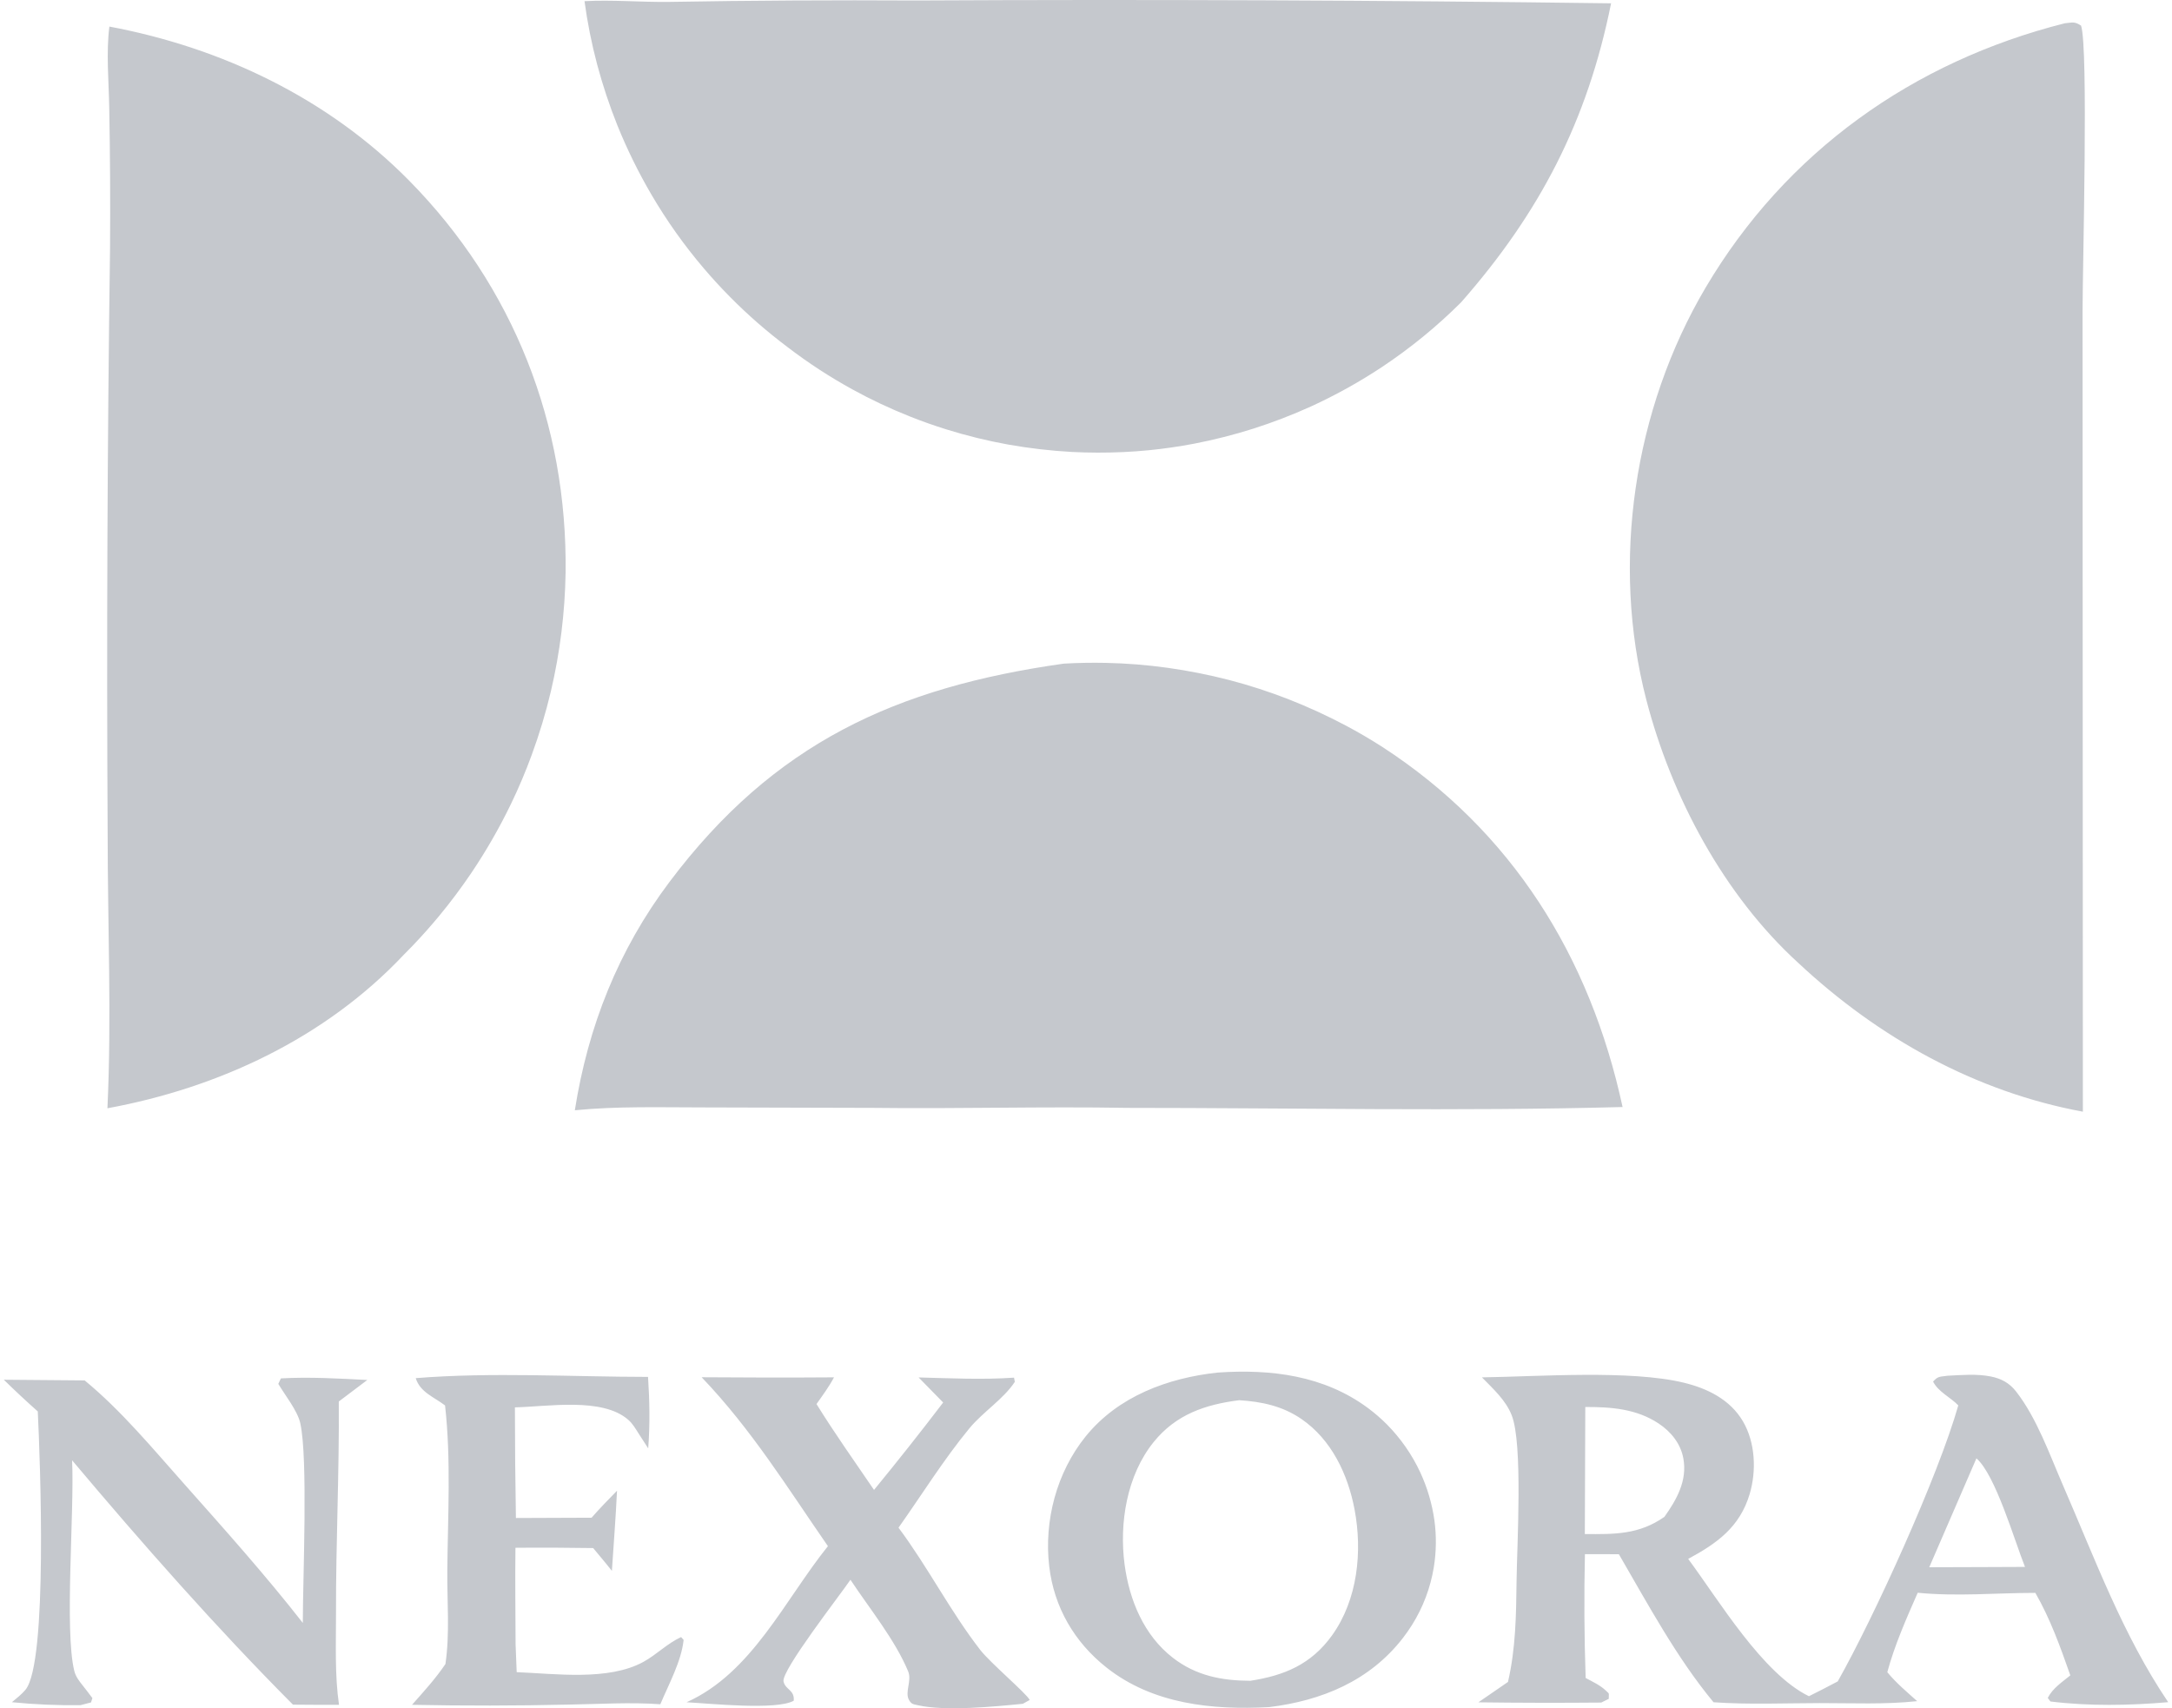 <svg  viewBox="0 0 89 70" fill="none" xmlns="http://www.w3.org/2000/svg">
<path d="M4.482 1.089C9.097 1.954 13.452 4.036 16.769 7.405C21.043 11.745 23.252 17.38 23.176 23.463C23.15 25.101 22.948 26.73 22.574 28.324C22.364 29.209 22.102 30.08 21.788 30.933C21.539 31.616 21.255 32.286 20.939 32.941C20.465 33.922 19.921 34.869 19.312 35.773C18.905 36.375 18.47 36.957 18.007 37.518C17.66 37.937 17.298 38.345 16.922 38.739C16.797 38.87 16.67 39 16.541 39.128C13.326 42.538 8.955 44.578 4.402 45.414C4.578 41.697 4.411 37.892 4.411 34.168C4.366 26.171 4.399 18.174 4.509 10.178C4.523 8.252 4.512 6.326 4.476 4.401C4.457 3.318 4.346 2.158 4.482 1.089ZM84.606 0.954C84.931 0.923 85.004 0.874 85.273 1.049C85.581 1.932 85.336 10.942 85.335 12.764L85.348 45.554C80.938 44.74 76.954 42.514 73.691 39.462C70.637 36.679 68.491 32.654 67.459 28.673C66.002 23.054 66.947 16.766 69.889 11.786C73.177 6.222 78.39 2.524 84.606 0.954ZM23.951 0.048C25.094 -0.014 26.261 0.092 27.408 0.078C30.789 0.02 34.171 0.001 37.553 0.02C47.041 -0.028 56.529 0.01 66.016 0.136C65.046 4.954 63.102 8.707 59.873 12.386C58.884 13.373 57.799 14.26 56.636 15.034C55.705 15.651 54.727 16.195 53.711 16.659C52.948 17.004 52.166 17.306 51.368 17.561C50.57 17.814 49.758 18.021 48.936 18.18C48.318 18.298 47.695 18.388 47.069 18.45C46.721 18.484 46.373 18.509 46.023 18.525C45.325 18.557 44.625 18.555 43.926 18.52C43.053 18.472 42.184 18.371 41.323 18.219C40.462 18.064 39.612 17.856 38.777 17.595C38.276 17.439 37.781 17.264 37.294 17.07C36.481 16.748 35.688 16.375 34.921 15.953C34.462 15.7 34.012 15.43 33.572 15.144C33.132 14.856 32.702 14.553 32.285 14.234C31.863 13.917 31.452 13.585 31.054 13.239C30.657 12.892 30.273 12.531 29.902 12.155C29.531 11.78 29.174 11.391 28.833 10.989C28.034 10.051 27.319 9.044 26.696 7.98C26.162 7.069 25.696 6.119 25.299 5.14C24.972 4.323 24.694 3.486 24.467 2.635C24.241 1.784 24.069 0.92 23.951 0.048ZM43.59 27.194C44.159 27.162 44.73 27.151 45.3 27.163C46.156 27.18 47.01 27.248 47.857 27.367C48.705 27.486 49.545 27.653 50.374 27.867C51.202 28.083 52.017 28.348 52.814 28.66C53.611 28.973 54.39 29.331 55.147 29.732C55.651 30 56.144 30.288 56.625 30.596C61.95 34.044 65.157 39.203 66.487 45.363C59.738 45.544 52.949 45.398 46.196 45.398C42.727 45.337 39.262 45.441 35.795 45.398L28.782 45.379C27.04 45.378 25.289 45.326 23.554 45.496C24.097 42.057 25.333 38.932 27.434 36.138C31.712 30.448 36.712 28.165 43.59 27.194ZM79.806 56.374C80.383 56.345 81 56.291 81.57 56.404C82.005 56.49 82.338 56.67 82.612 57.021C83.461 58.108 83.987 59.609 84.535 60.869C85.855 63.905 86.984 66.998 88.844 69.751C87.266 69.888 85.593 69.918 84.018 69.722L83.909 69.577C84.109 69.181 84.497 68.927 84.834 68.653C84.426 67.491 84.016 66.343 83.401 65.272C81.797 65.273 80.179 65.426 78.58 65.267C78.119 66.315 77.632 67.417 77.334 68.522C77.696 68.963 78.135 69.329 78.558 69.709C77.228 69.851 75.905 69.788 74.57 69.789C73.118 69.791 71.665 69.856 70.214 69.754C68.702 67.93 67.521 65.727 66.335 63.688L64.944 63.685C64.906 65.377 64.915 67.069 64.974 68.76C65.256 68.911 65.567 69.053 65.8 69.275C65.969 69.436 65.915 69.346 65.921 69.614L65.612 69.767C63.934 69.782 62.255 69.779 60.578 69.757L61.791 68.922C62.108 67.549 62.127 66.183 62.143 64.78C62.16 63.318 62.408 59.153 61.942 57.99C61.694 57.366 61.184 56.914 60.724 56.441C63.056 56.408 66.809 56.128 68.999 56.66C69.968 56.896 70.891 57.349 71.416 58.238C71.928 59.106 71.978 60.271 71.694 61.223C71.29 62.579 70.35 63.246 69.175 63.88C70.447 65.595 72.218 68.575 74.123 69.507C74.519 69.31 74.912 69.108 75.303 68.9C76.787 66.273 79.417 60.498 80.243 57.59C79.915 57.247 79.426 57.042 79.21 56.613C79.424 56.374 79.501 56.423 79.806 56.374ZM64.94 62.862C66.161 62.87 67.155 62.888 68.201 62.157C68.706 61.447 69.142 60.672 68.978 59.767C68.868 59.157 68.472 58.668 67.965 58.332C67.057 57.728 66.015 57.652 64.959 57.655L64.94 62.862ZM79.053 64.222L81.22 64.215L82.976 64.208C82.541 63.118 81.767 60.437 80.986 59.759L79.053 64.222ZM49.889 56.245C52.081 56.094 54.247 56.359 56.057 57.7C56.332 57.905 56.592 58.13 56.834 58.373C57.397 58.944 57.858 59.607 58.197 60.334C58.486 60.958 58.681 61.622 58.777 62.303C58.863 62.938 58.855 63.583 58.753 64.216C58.616 65.06 58.31 65.869 57.855 66.593C57.741 66.773 57.619 66.948 57.489 67.117C56.124 68.882 54.156 69.69 52 69.954C49.673 70.079 47.238 69.831 45.343 68.334C44.022 67.29 43.19 65.86 42.993 64.185C42.773 62.314 43.298 60.331 44.486 58.861C45.815 57.218 47.849 56.466 49.889 56.245ZM51.232 68.874C52.623 68.662 53.731 68.2 54.583 67.012C55.632 65.548 55.832 63.584 55.504 61.85C55.231 60.415 54.561 58.995 53.329 58.148C52.55 57.615 51.709 57.437 50.78 57.377C49.386 57.552 48.184 57.96 47.268 59.097C46.173 60.457 45.855 62.413 46.082 64.114C46.277 65.568 46.873 67.014 48.06 67.932C49.01 68.667 50.06 68.87 51.232 68.874ZM15.051 56.548L13.882 57.43C13.905 60.322 13.761 63.224 13.768 66.121C13.77 67.355 13.713 68.636 13.891 69.859C13.263 69.865 12.633 69.855 12.004 69.852C8.859 66.693 5.826 63.25 2.954 59.839C3.055 61.906 2.635 66.797 3.043 68.466C3.1 68.702 3.241 68.88 3.389 69.066C3.525 69.236 3.654 69.41 3.786 69.584L3.73 69.761L3.3 69.873C2.361 69.886 1.422 69.846 0.487 69.752C0.676 69.594 0.89 69.43 1.045 69.241C1.966 68.124 1.643 59.775 1.548 57.837C1.073 57.415 0.609 56.982 0.156 56.538L3.469 56.566C4.964 57.795 6.256 59.357 7.54 60.8C9.2 62.67 10.867 64.532 12.408 66.503C12.409 64.656 12.628 59.757 12.303 58.314C12.189 57.804 11.672 57.163 11.404 56.707L11.51 56.483C12.692 56.417 13.871 56.488 15.051 56.548ZM37.641 56.444C38.947 56.477 40.247 56.543 41.551 56.453L41.584 56.624C41.117 57.335 40.278 57.855 39.72 58.532C38.665 59.813 37.776 61.247 36.818 62.601C38.019 64.209 38.935 66.021 40.166 67.609C40.577 68.139 42.054 69.387 42.194 69.66L41.913 69.817C40.738 69.933 38.732 70.132 37.606 69.875C37.417 69.831 37.347 69.836 37.248 69.661C37.064 69.34 37.372 68.876 37.214 68.491C36.682 67.204 35.617 65.898 34.848 64.734C34.469 65.303 32.004 68.459 32.106 68.903C32.185 69.253 32.564 69.24 32.524 69.691C31.818 70.092 29.078 69.804 28.132 69.754C30.809 68.56 32.158 65.555 33.925 63.358C32.254 60.943 30.792 58.57 28.75 56.436C30.558 56.451 32.367 56.453 34.174 56.44C33.97 56.827 33.709 57.177 33.457 57.534C34.199 58.733 35.021 59.888 35.814 61.053C36.78 59.875 37.725 58.682 38.647 57.471L37.641 56.444ZM17.035 56.473C20.15 56.222 23.423 56.419 26.554 56.422C26.619 57.411 26.637 58.363 26.561 59.351L26.163 58.734C26.036 58.536 25.923 58.336 25.744 58.18C24.68 57.247 22.439 57.642 21.099 57.67C21.1 59.181 21.114 60.693 21.14 62.204L24.241 62.192C24.573 61.809 24.93 61.45 25.283 61.086C25.232 62.18 25.144 63.276 25.073 64.37C24.825 64.053 24.561 63.747 24.306 63.436C23.245 63.419 22.183 63.414 21.121 63.424C21.104 64.743 21.123 66.065 21.127 67.385L21.172 68.521C22.752 68.583 24.931 68.888 26.367 68.098C26.914 67.796 27.333 67.35 27.908 67.083L28.012 67.198C27.922 68.073 27.397 69.027 27.058 69.836C25.817 69.746 24.54 69.831 23.294 69.85C21.157 69.899 19.019 69.902 16.882 69.859C17.362 69.319 17.846 68.789 18.252 68.188C18.437 66.937 18.317 65.617 18.329 64.353C18.35 62.104 18.487 59.829 18.237 57.592C17.78 57.242 17.216 57.054 17.035 56.473Z" fill="#C5C8CD"/>
</svg>
